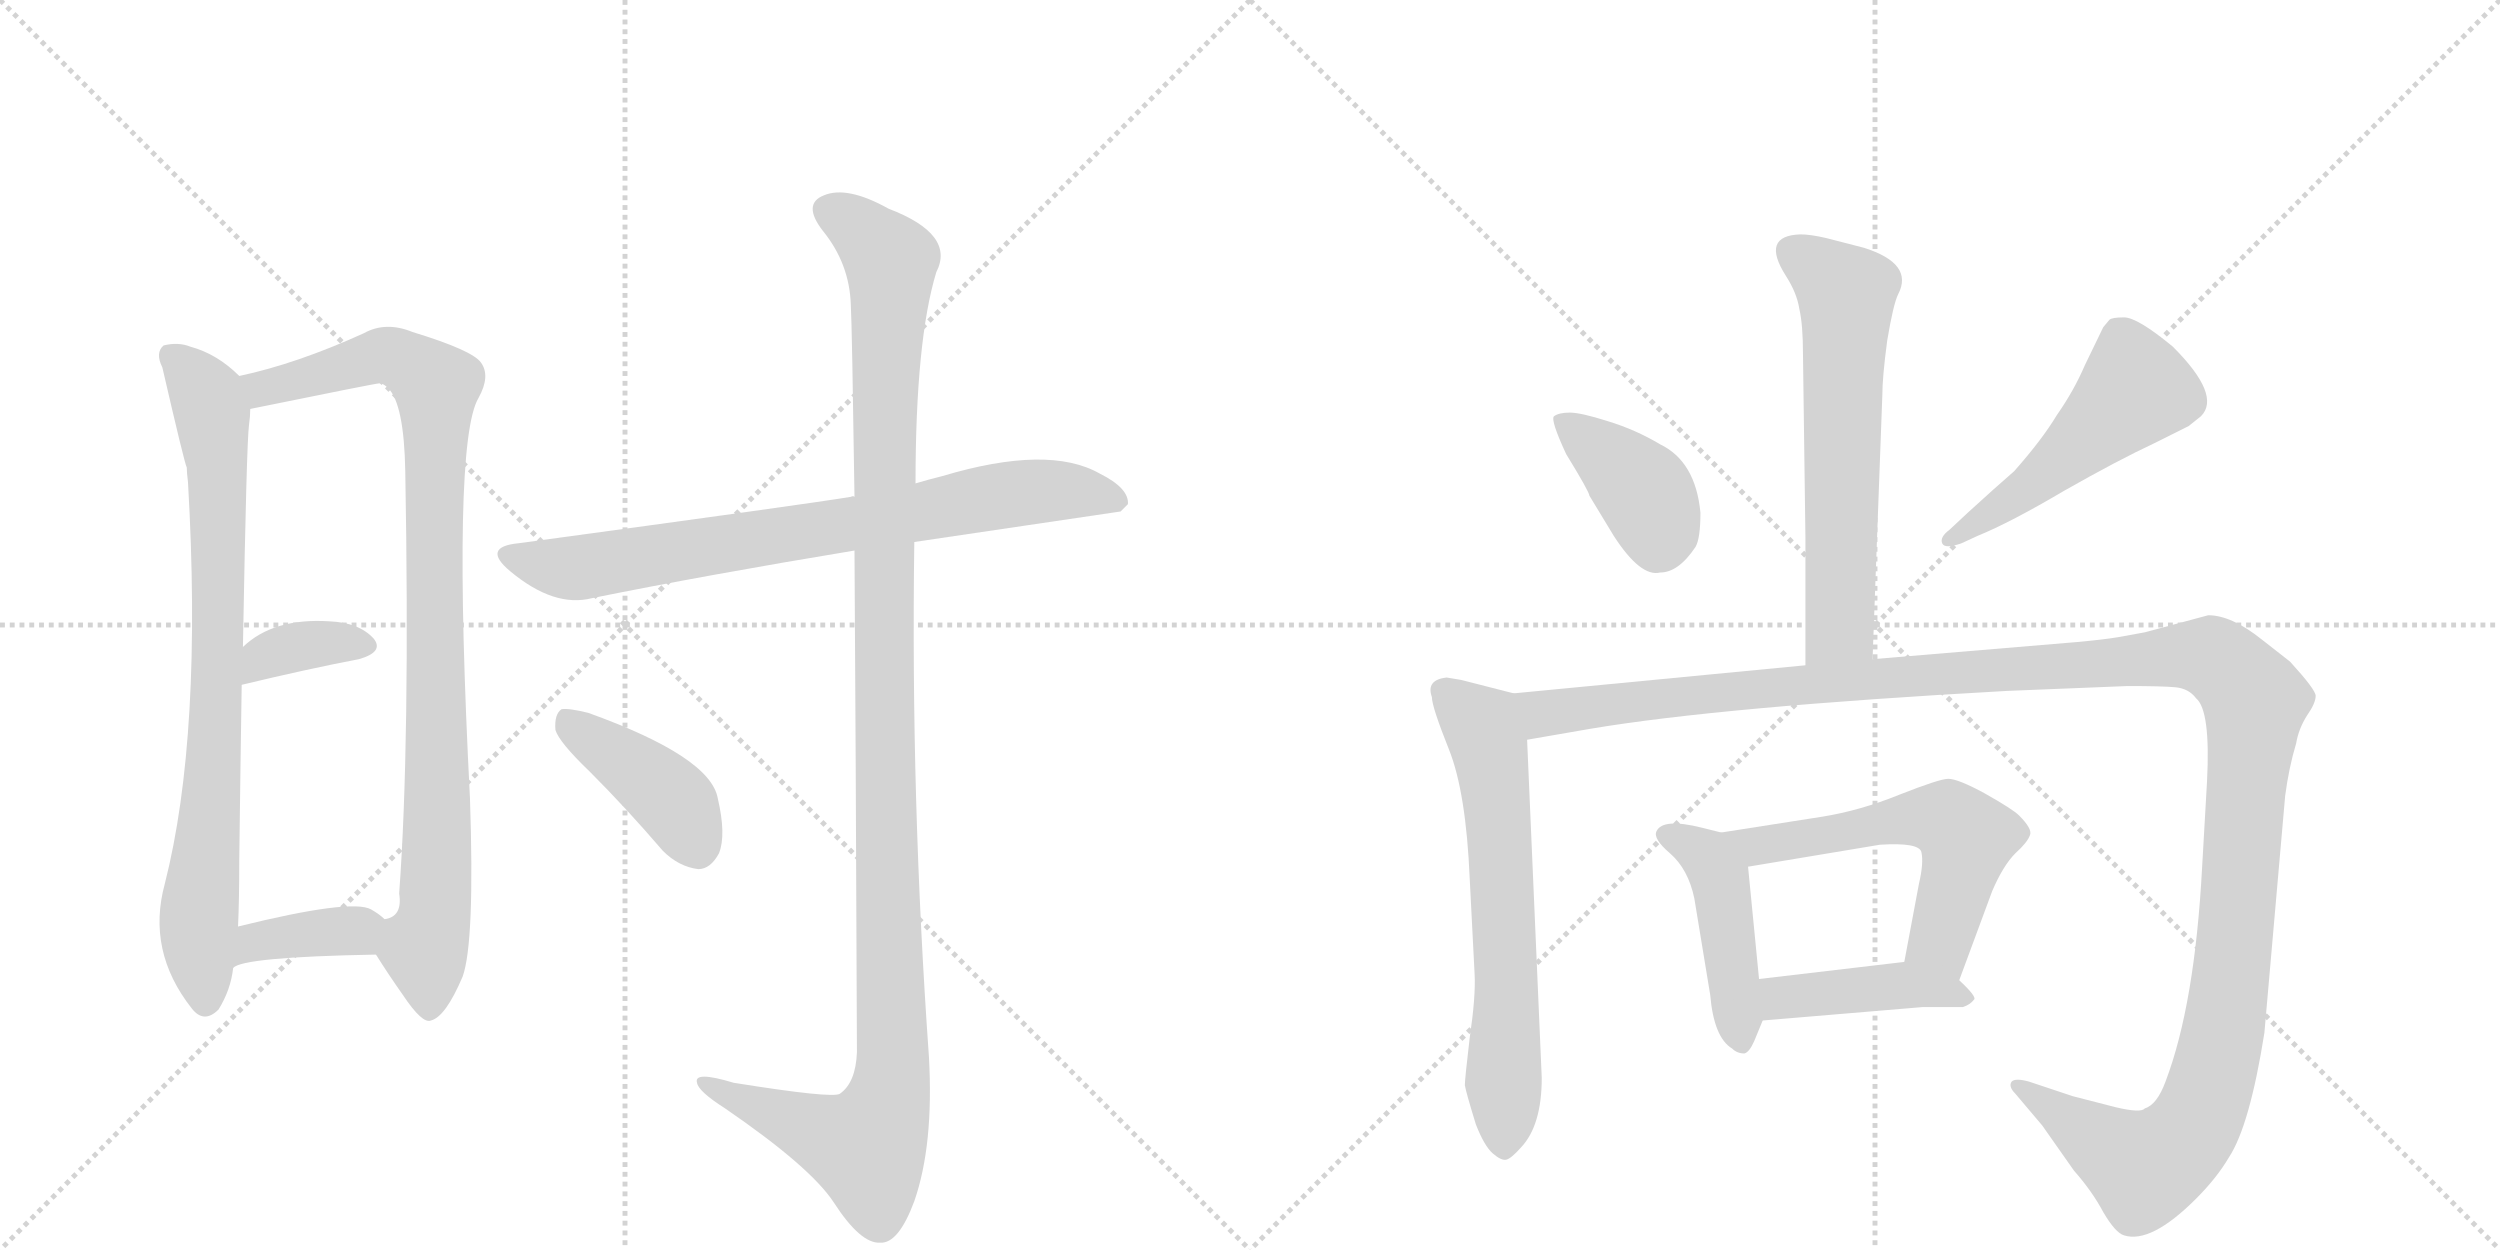 <svg version="1.1" viewBox="0 0 2048 1024" xmlns="http://www.w3.org/2000/svg">
  <g stroke="lightgray" stroke-dasharray="1,1" stroke-width="1" transform="scale(4, 4)">
    <line x1="0" y1="0" x2="256" y2="256"></line>
    <line x1="256" y1="0" x2="0" y2="256"></line>
    <line x1="128" y1="0" x2="128" y2="256"></line>
    <line x1="0" y1="128" x2="256" y2="128"></line>
    <line x1="256" y1="0" x2="512" y2="256"></line>
    <line x1="512" y1="0" x2="256" y2="256"></line>
    <line x1="384" y1="0" x2="384" y2="256"></line>
    <line x1="256" y1="128" x2="512" y2="128"></line>
  </g>
<g transform="scale(1, -1) translate(0, -850)">
   <style type="text/css">
    @keyframes keyframes0 {
      from {
       stroke: black;
       stroke-dashoffset: 796;
       stroke-width: 128;
       }
       72% {
       animation-timing-function: step-end;
       stroke: black;
       stroke-dashoffset: 0;
       stroke-width: 128;
       }
       to {
       stroke: black;
       stroke-width: 1024;
       }
       }
       #make-me-a-hanzi-animation-0 {
         animation: keyframes0 0.898s both;
         animation-delay: 0s;
         animation-timing-function: linear;
       }
    @keyframes keyframes1 {
      from {
       stroke: black;
       stroke-dashoffset: 931;
       stroke-width: 128;
       }
       75% {
       animation-timing-function: step-end;
       stroke: black;
       stroke-dashoffset: 0;
       stroke-width: 128;
       }
       to {
       stroke: black;
       stroke-width: 1024;
       }
       }
       #make-me-a-hanzi-animation-1 {
         animation: keyframes1 1.008s both;
         animation-delay: 0.898s;
         animation-timing-function: linear;
       }
    @keyframes keyframes2 {
      from {
       stroke: black;
       stroke-dashoffset: 357;
       stroke-width: 128;
       }
       54% {
       animation-timing-function: step-end;
       stroke: black;
       stroke-dashoffset: 0;
       stroke-width: 128;
       }
       to {
       stroke: black;
       stroke-width: 1024;
       }
       }
       #make-me-a-hanzi-animation-2 {
         animation: keyframes2 0.541s both;
         animation-delay: 1.905s;
         animation-timing-function: linear;
       }
    @keyframes keyframes3 {
      from {
       stroke: black;
       stroke-dashoffset: 371;
       stroke-width: 128;
       }
       55% {
       animation-timing-function: step-end;
       stroke: black;
       stroke-dashoffset: 0;
       stroke-width: 128;
       }
       to {
       stroke: black;
       stroke-width: 1024;
       }
       }
       #make-me-a-hanzi-animation-3 {
         animation: keyframes3 0.552s both;
         animation-delay: 2.446s;
         animation-timing-function: linear;
       }
    @keyframes keyframes4 {
      from {
       stroke: black;
       stroke-dashoffset: 760;
       stroke-width: 128;
       }
       71% {
       animation-timing-function: step-end;
       stroke: black;
       stroke-dashoffset: 0;
       stroke-width: 128;
       }
       to {
       stroke: black;
       stroke-width: 1024;
       }
       }
       #make-me-a-hanzi-animation-4 {
         animation: keyframes4 0.868s both;
         animation-delay: 2.998s;
         animation-timing-function: linear;
       }
    @keyframes keyframes5 {
      from {
       stroke: black;
       stroke-dashoffset: 1190;
       stroke-width: 128;
       }
       79% {
       animation-timing-function: step-end;
       stroke: black;
       stroke-dashoffset: 0;
       stroke-width: 128;
       }
       to {
       stroke: black;
       stroke-width: 1024;
       }
       }
       #make-me-a-hanzi-animation-5 {
         animation: keyframes5 1.218s both;
         animation-delay: 3.866s;
         animation-timing-function: linear;
       }
    @keyframes keyframes6 {
      from {
       stroke: black;
       stroke-dashoffset: 410;
       stroke-width: 128;
       }
       57% {
       animation-timing-function: step-end;
       stroke: black;
       stroke-dashoffset: 0;
       stroke-width: 128;
       }
       to {
       stroke: black;
       stroke-width: 1024;
       }
       }
       #make-me-a-hanzi-animation-6 {
         animation: keyframes6 0.584s both;
         animation-delay: 5.085s;
         animation-timing-function: linear;
       }
    @keyframes keyframes7 {
      from {
       stroke: black;
       stroke-dashoffset: 616;
       stroke-width: 128;
       }
       67% {
       animation-timing-function: step-end;
       stroke: black;
       stroke-dashoffset: 0;
       stroke-width: 128;
       }
       to {
       stroke: black;
       stroke-width: 1024;
       }
       }
       #make-me-a-hanzi-animation-7 {
         animation: keyframes7 0.751s both;
         animation-delay: 5.668s;
         animation-timing-function: linear;
       }
    @keyframes keyframes8 {
      from {
       stroke: black;
       stroke-dashoffset: 393;
       stroke-width: 128;
       }
       56% {
       animation-timing-function: step-end;
       stroke: black;
       stroke-dashoffset: 0;
       stroke-width: 128;
       }
       to {
       stroke: black;
       stroke-width: 1024;
       }
       }
       #make-me-a-hanzi-animation-8 {
         animation: keyframes8 0.57s both;
         animation-delay: 6.42s;
         animation-timing-function: linear;
       }
    @keyframes keyframes9 {
      from {
       stroke: black;
       stroke-dashoffset: 500;
       stroke-width: 128;
       }
       62% {
       animation-timing-function: step-end;
       stroke: black;
       stroke-dashoffset: 0;
       stroke-width: 128;
       }
       to {
       stroke: black;
       stroke-width: 1024;
       }
       }
       #make-me-a-hanzi-animation-9 {
         animation: keyframes9 0.657s both;
         animation-delay: 6.99s;
         animation-timing-function: linear;
       }
    @keyframes keyframes10 {
      from {
       stroke: black;
       stroke-dashoffset: 642;
       stroke-width: 128;
       }
       68% {
       animation-timing-function: step-end;
       stroke: black;
       stroke-dashoffset: 0;
       stroke-width: 128;
       }
       to {
       stroke: black;
       stroke-width: 1024;
       }
       }
       #make-me-a-hanzi-animation-10 {
         animation: keyframes10 0.772s both;
         animation-delay: 7.646s;
         animation-timing-function: linear;
       }
    @keyframes keyframes11 {
      from {
       stroke: black;
       stroke-dashoffset: 1406;
       stroke-width: 128;
       }
       82% {
       animation-timing-function: step-end;
       stroke: black;
       stroke-dashoffset: 0;
       stroke-width: 128;
       }
       to {
       stroke: black;
       stroke-width: 1024;
       }
       }
       #make-me-a-hanzi-animation-11 {
         animation: keyframes11 1.394s both;
         animation-delay: 8.419s;
         animation-timing-function: linear;
       }
    @keyframes keyframes12 {
      from {
       stroke: black;
       stroke-dashoffset: 449;
       stroke-width: 128;
       }
       59% {
       animation-timing-function: step-end;
       stroke: black;
       stroke-dashoffset: 0;
       stroke-width: 128;
       }
       to {
       stroke: black;
       stroke-width: 1024;
       }
       }
       #make-me-a-hanzi-animation-12 {
         animation: keyframes12 0.615s both;
         animation-delay: 9.813s;
         animation-timing-function: linear;
       }
    @keyframes keyframes13 {
      from {
       stroke: black;
       stroke-dashoffset: 570;
       stroke-width: 128;
       }
       65% {
       animation-timing-function: step-end;
       stroke: black;
       stroke-dashoffset: 0;
       stroke-width: 128;
       }
       to {
       stroke: black;
       stroke-width: 1024;
       }
       }
       #make-me-a-hanzi-animation-13 {
         animation: keyframes13 0.714s both;
         animation-delay: 10.429s;
         animation-timing-function: linear;
       }
    @keyframes keyframes14 {
      from {
       stroke: black;
       stroke-dashoffset: 423;
       stroke-width: 128;
       }
       58% {
       animation-timing-function: step-end;
       stroke: black;
       stroke-dashoffset: 0;
       stroke-width: 128;
       }
       to {
       stroke: black;
       stroke-width: 1024;
       }
       }
       #make-me-a-hanzi-animation-14 {
         animation: keyframes14 0.594s both;
         animation-delay: 11.142s;
         animation-timing-function: linear;
       }
</style>
<path d="M 196 542 Q 178 560 156 566 Q 146 570 134 567 Q 127 561 133 549 Q 151 471 153 467 Q 153 463 154 455 Q 166 248 135 126 Q 120 71 157 24 Q 167 11 179 23 Q 189 39 191 57 L 195 91 Q 196 113 196 145 Q 197 227 198 289 L 199 320 Q 202 488 204 502 Q 205 509 205 515 C 206 533 206 533 196 542 Z" fill="lightgray"></path> 
<path d="M 308 68 Q 318 52 330 35 Q 346 11 353 14 Q 365 17 379 50 Q 389 78 385 196 Q 370 487 392 524 Q 402 542 394 553 Q 387 563 338 578 Q 316 587 298 577 Q 243 552 196 542 C 167 535 176 509 205 515 Q 308 536 311 536 Q 314 536 318 532 Q 331 519 332 464 Q 336 241 327 118 Q 330 99 315 97 C 300 80 300 80 308 68 Z" fill="lightgray"></path> 
<path d="M 198 289 Q 252 302 294 310 Q 315 316 306 327 Q 294 340 270 341 Q 224 344 199 320 C 177 300 169 282 198 289 Z" fill="lightgray"></path> 
<path d="M 191 57 Q 198 66 308 68 C 338 69 338 77 315 97 Q 311 101 304 105 Q 288 114 195 91 C 166 84 165 42 191 57 Z" fill="lightgray"></path> 
<path d="M 749 406 L 918 431 L 924 437 Q 925 450 901 462 Q 859 486 772 460 Q 760 457 750 454 L 700 443 Q 699 444 697 443 Q 661 437 425 405 Q 394 402 418 382 Q 454 352 485 360 Q 579 379 700 399 L 749 406 Z" fill="lightgray"></path> 
<path d="M 700 399 Q 701 251 702 -12 Q 701 -37 688 -46 Q 682 -50 601 -37 Q 568 -27 571 -37 Q 572 -44 594 -58 Q 664 -106 683 -135 Q 705 -169 721 -168 Q 736 -169 749 -134 Q 765 -88 761 -16 Q 746 195 749 406 L 750 454 Q 750 571 767 627 Q 783 658 728 679 Q 694 698 675 690 Q 657 683 674 661 Q 696 634 697 600 Q 698 582 700 443 L 700 399 Z" fill="lightgray"></path> 
<path d="M 483 218 Q 513 188 543 153 Q 556 140 572 138 Q 582 138 589 151 Q 595 166 588 196 Q 582 230 482 266 Q 466 270 460 269 Q 454 265 455 252 Q 458 242 483 218 Z" fill="lightgray"></path> 
<path d="M 1534 310 L 1542 526 Q 1542 541 1546 571 Q 1551 601 1555 609 Q 1568 634 1527 647 L 1496 655 Q 1483 658 1475 658 Q 1442 657 1463 624 Q 1472 610 1474 597 Q 1477 584 1477 560 L 1479 410 L 1479 305 C 1479 275 1533 280 1534 310 Z" fill="lightgray"></path> 
<path d="M 1302 444 L 1322 411 Q 1344 377 1360 381 Q 1375 381 1389 402 Q 1393 409 1393 430 Q 1389 472 1360 486 Q 1340 498 1317 505 Q 1295 512 1286 512 Q 1277 512 1273 509 Q 1270 506 1283 478 Q 1302 447 1302 444 Z" fill="lightgray"></path> 
<path d="M 1612 430 L 1597 416 Q 1589 410 1591 405 Q 1593 400 1607 405 L 1620 411 Q 1647 422 1691 448 Q 1735 473 1765 487 L 1793 501 L 1803 509 Q 1820 526 1780 566 Q 1751 590 1740 590 Q 1730 590 1728 588 L 1723 582 L 1708 551 Q 1699 530 1685 510 Q 1673 490 1650 464 Q 1635 451 1612 430 Z" fill="lightgray"></path> 
<path d="M 1240 282 L 1197 293 L 1185 295 Q 1168 293 1173 279 Q 1173 271 1187 236 Q 1201 201 1204 130 L 1208 52 Q 1209 34 1204 0 Q 1200 -34 1200 -39 Q 1201 -45 1209 -71 Q 1216 -89 1223 -95 Q 1230 -101 1234 -100 Q 1238 -99 1246 -90 Q 1263 -72 1263 -33 L 1251 244 C 1250 274 1249 280 1240 282 Z" fill="lightgray"></path> 
<path d="M 1644 284 L 1743 288 Q 1771 288 1782 287 Q 1793 286 1799 278 Q 1811 268 1808 210 L 1804 140 Q 1798 27 1774 -36 Q 1767 -55 1757 -58 Q 1754 -62 1733 -57 L 1698 -48 L 1662 -36 Q 1651 -33 1648 -36 Q 1645 -40 1651 -46 L 1673 -72 L 1699 -109 Q 1714 -126 1723 -143 Q 1733 -160 1740 -162 Q 1762 -169 1799 -132 Q 1816 -115 1826 -98 Q 1843 -72 1855 4 L 1872 198 Q 1875 221 1881 241 Q 1883 253 1890 264 Q 1897 274 1897 280 Q 1897 285 1876 308 L 1853 326 Q 1828 346 1809 346 L 1757 332 L 1735 328 Q 1723 326 1701 324 L 1534 310 L 1479 305 L 1240 282 C 1210 279 1221 239 1251 244 L 1303 253 Q 1410 271 1644 284 Z" fill="lightgray"></path> 
<path d="M 1410 168 L 1394 172 Q 1362 180 1357 169 Q 1354 163 1368 151 Q 1383 138 1388 114 L 1401 35 Q 1404 0 1419 -9 Q 1423 -13 1429 -13 Q 1433 -12 1437 -3 L 1444 14 L 1441 48 L 1432 140 C 1430 163 1430 163 1410 168 Z" fill="lightgray"></path> 
<path d="M 1605 47 L 1632 120 Q 1641 141 1651 151 Q 1661 160 1663 166 Q 1665 171 1654 182 Q 1649 187 1626 200 Q 1604 212 1596 212 Q 1589 212 1556 199 Q 1524 186 1493 181 L 1410 168 C 1380 163 1402 135 1432 140 L 1540 158 Q 1572 160 1574 152 Q 1576 143 1572 126 L 1560 62 C 1554 33 1595 19 1605 47 Z" fill="lightgray"></path> 
<path d="M 1444 14 L 1575 25 L 1608 25 Q 1614 27 1617 31 Q 1620 33 1605 47 C 1586 65 1586 65 1560 62 L 1441 48 C 1411 44 1414 11 1444 14 Z" fill="lightgray"></path> 
      <clipPath id="make-me-a-hanzi-clip-0">
      <path d="M 196 542 Q 178 560 156 566 Q 146 570 134 567 Q 127 561 133 549 Q 151 471 153 467 Q 153 463 154 455 Q 166 248 135 126 Q 120 71 157 24 Q 167 11 179 23 Q 189 39 191 57 L 195 91 Q 196 113 196 145 Q 197 227 198 289 L 199 320 Q 202 488 204 502 Q 205 509 205 515 C 206 533 206 533 196 542 Z" fill="lightgray"></path>
      </clipPath>
      <path clip-path="url(#make-me-a-hanzi-clip-0)" d="M 141 559 L 170 522 L 178 470 L 180 334 L 163 98 L 168 30 " fill="none" id="make-me-a-hanzi-animation-0" stroke-dasharray="668 1336" stroke-linecap="round"></path>

      <clipPath id="make-me-a-hanzi-clip-1">
      <path d="M 308 68 Q 318 52 330 35 Q 346 11 353 14 Q 365 17 379 50 Q 389 78 385 196 Q 370 487 392 524 Q 402 542 394 553 Q 387 563 338 578 Q 316 587 298 577 Q 243 552 196 542 C 167 535 176 509 205 515 Q 308 536 311 536 Q 314 536 318 532 Q 331 519 332 464 Q 336 241 327 118 Q 330 99 315 97 C 300 80 300 80 308 68 Z" fill="lightgray"></path>
      </clipPath>
      <path clip-path="url(#make-me-a-hanzi-clip-1)" d="M 204 537 L 221 532 L 318 559 L 357 534 L 360 208 L 355 95 L 348 71 L 352 25 " fill="none" id="make-me-a-hanzi-animation-1" stroke-dasharray="803 1606" stroke-linecap="round"></path>

      <clipPath id="make-me-a-hanzi-clip-2">
      <path d="M 198 289 Q 252 302 294 310 Q 315 316 306 327 Q 294 340 270 341 Q 224 344 199 320 C 177 300 169 282 198 289 Z" fill="lightgray"></path>
      </clipPath>
      <path clip-path="url(#make-me-a-hanzi-clip-2)" d="M 204 297 L 216 311 L 235 319 L 297 321 " fill="none" id="make-me-a-hanzi-animation-2" stroke-dasharray="229 458" stroke-linecap="round"></path>

      <clipPath id="make-me-a-hanzi-clip-3">
      <path d="M 191 57 Q 198 66 308 68 C 338 69 338 77 315 97 Q 311 101 304 105 Q 288 114 195 91 C 166 84 165 42 191 57 Z" fill="lightgray"></path>
      </clipPath>
      <path clip-path="url(#make-me-a-hanzi-clip-3)" d="M 196 64 L 212 81 L 303 92 " fill="none" id="make-me-a-hanzi-animation-3" stroke-dasharray="243 486" stroke-linecap="round"></path>

      <clipPath id="make-me-a-hanzi-clip-4">
      <path d="M 749 406 L 918 431 L 924 437 Q 925 450 901 462 Q 859 486 772 460 Q 760 457 750 454 L 700 443 Q 699 444 697 443 Q 661 437 425 405 Q 394 402 418 382 Q 454 352 485 360 Q 579 379 700 399 L 749 406 Z" fill="lightgray"></path>
      </clipPath>
      <path clip-path="url(#make-me-a-hanzi-clip-4)" d="M 419 394 L 475 385 L 821 445 L 888 447 L 916 439 " fill="none" id="make-me-a-hanzi-animation-4" stroke-dasharray="632 1264" stroke-linecap="round"></path>

      <clipPath id="make-me-a-hanzi-clip-5">
      <path d="M 700 399 Q 701 251 702 -12 Q 701 -37 688 -46 Q 682 -50 601 -37 Q 568 -27 571 -37 Q 572 -44 594 -58 Q 664 -106 683 -135 Q 705 -169 721 -168 Q 736 -169 749 -134 Q 765 -88 761 -16 Q 746 195 749 406 L 750 454 Q 750 571 767 627 Q 783 658 728 679 Q 694 698 675 690 Q 657 683 674 661 Q 696 634 697 600 Q 698 582 700 443 L 700 399 Z" fill="lightgray"></path>
      </clipPath>
      <path clip-path="url(#make-me-a-hanzi-clip-5)" d="M 681 675 L 710 657 L 730 632 L 723 457 L 731 -26 L 726 -57 L 710 -90 L 578 -39 " fill="none" id="make-me-a-hanzi-animation-5" stroke-dasharray="1062 2124" stroke-linecap="round"></path>

      <clipPath id="make-me-a-hanzi-clip-6">
      <path d="M 483 218 Q 513 188 543 153 Q 556 140 572 138 Q 582 138 589 151 Q 595 166 588 196 Q 582 230 482 266 Q 466 270 460 269 Q 454 265 455 252 Q 458 242 483 218 Z" fill="lightgray"></path>
      </clipPath>
      <path clip-path="url(#make-me-a-hanzi-clip-6)" d="M 464 262 L 552 194 L 571 156 " fill="none" id="make-me-a-hanzi-animation-6" stroke-dasharray="282 564" stroke-linecap="round"></path>

      <clipPath id="make-me-a-hanzi-clip-7">
      <path d="M 1534 310 L 1542 526 Q 1542 541 1546 571 Q 1551 601 1555 609 Q 1568 634 1527 647 L 1496 655 Q 1483 658 1475 658 Q 1442 657 1463 624 Q 1472 610 1474 597 Q 1477 584 1477 560 L 1479 410 L 1479 305 C 1479 275 1533 280 1534 310 Z" fill="lightgray"></path>
      </clipPath>
      <path clip-path="url(#make-me-a-hanzi-clip-7)" d="M 1470 643 L 1513 609 L 1507 336 L 1485 313 " fill="none" id="make-me-a-hanzi-animation-7" stroke-dasharray="488 976" stroke-linecap="round"></path>

      <clipPath id="make-me-a-hanzi-clip-8">
      <path d="M 1302 444 L 1322 411 Q 1344 377 1360 381 Q 1375 381 1389 402 Q 1393 409 1393 430 Q 1389 472 1360 486 Q 1340 498 1317 505 Q 1295 512 1286 512 Q 1277 512 1273 509 Q 1270 506 1283 478 Q 1302 447 1302 444 Z" fill="lightgray"></path>
      </clipPath>
      <path clip-path="url(#make-me-a-hanzi-clip-8)" d="M 1280 506 L 1348 445 L 1359 416 L 1357 401 " fill="none" id="make-me-a-hanzi-animation-8" stroke-dasharray="265 530" stroke-linecap="round"></path>

      <clipPath id="make-me-a-hanzi-clip-9">
      <path d="M 1612 430 L 1597 416 Q 1589 410 1591 405 Q 1593 400 1607 405 L 1620 411 Q 1647 422 1691 448 Q 1735 473 1765 487 L 1793 501 L 1803 509 Q 1820 526 1780 566 Q 1751 590 1740 590 Q 1730 590 1728 588 L 1723 582 L 1708 551 Q 1699 530 1685 510 Q 1673 490 1650 464 Q 1635 451 1612 430 Z" fill="lightgray"></path>
      </clipPath>
      <path clip-path="url(#make-me-a-hanzi-clip-9)" d="M 1736 576 L 1750 531 L 1662 450 L 1596 409 " fill="none" id="make-me-a-hanzi-animation-9" stroke-dasharray="372 744" stroke-linecap="round"></path>

      <clipPath id="make-me-a-hanzi-clip-10">
      <path d="M 1240 282 L 1197 293 L 1185 295 Q 1168 293 1173 279 Q 1173 271 1187 236 Q 1201 201 1204 130 L 1208 52 Q 1209 34 1204 0 Q 1200 -34 1200 -39 Q 1201 -45 1209 -71 Q 1216 -89 1223 -95 Q 1230 -101 1234 -100 Q 1238 -99 1246 -90 Q 1263 -72 1263 -33 L 1251 244 C 1250 274 1249 280 1240 282 Z" fill="lightgray"></path>
      </clipPath>
      <path clip-path="url(#make-me-a-hanzi-clip-10)" d="M 1183 284 L 1215 254 L 1221 235 L 1233 81 L 1233 -87 " fill="none" id="make-me-a-hanzi-animation-10" stroke-dasharray="514 1028" stroke-linecap="round"></path>

      <clipPath id="make-me-a-hanzi-clip-11">
      <path d="M 1644 284 L 1743 288 Q 1771 288 1782 287 Q 1793 286 1799 278 Q 1811 268 1808 210 L 1804 140 Q 1798 27 1774 -36 Q 1767 -55 1757 -58 Q 1754 -62 1733 -57 L 1698 -48 L 1662 -36 Q 1651 -33 1648 -36 Q 1645 -40 1651 -46 L 1673 -72 L 1699 -109 Q 1714 -126 1723 -143 Q 1733 -160 1740 -162 Q 1762 -169 1799 -132 Q 1816 -115 1826 -98 Q 1843 -72 1855 4 L 1872 198 Q 1875 221 1881 241 Q 1883 253 1890 264 Q 1897 274 1897 280 Q 1897 285 1876 308 L 1853 326 Q 1828 346 1809 346 L 1757 332 L 1735 328 Q 1723 326 1701 324 L 1534 310 L 1479 305 L 1240 282 C 1210 279 1221 239 1251 244 L 1303 253 Q 1410 271 1644 284 Z" fill="lightgray"></path>
      </clipPath>
      <path clip-path="url(#make-me-a-hanzi-clip-11)" d="M 1248 277 L 1267 265 L 1413 284 L 1783 313 L 1813 311 L 1826 302 L 1845 280 L 1846 257 L 1820 -3 L 1799 -70 L 1783 -90 L 1757 -107 L 1655 -39 " fill="none" id="make-me-a-hanzi-animation-11" stroke-dasharray="1278 2556" stroke-linecap="round"></path>

      <clipPath id="make-me-a-hanzi-clip-12">
      <path d="M 1410 168 L 1394 172 Q 1362 180 1357 169 Q 1354 163 1368 151 Q 1383 138 1388 114 L 1401 35 Q 1404 0 1419 -9 Q 1423 -13 1429 -13 Q 1433 -12 1437 -3 L 1444 14 L 1441 48 L 1432 140 C 1430 163 1430 163 1410 168 Z" fill="lightgray"></path>
      </clipPath>
      <path clip-path="url(#make-me-a-hanzi-clip-12)" d="M 1364 166 L 1393 152 L 1409 128 L 1427 -3 " fill="none" id="make-me-a-hanzi-animation-12" stroke-dasharray="321 642" stroke-linecap="round"></path>

      <clipPath id="make-me-a-hanzi-clip-13">
      <path d="M 1605 47 L 1632 120 Q 1641 141 1651 151 Q 1661 160 1663 166 Q 1665 171 1654 182 Q 1649 187 1626 200 Q 1604 212 1596 212 Q 1589 212 1556 199 Q 1524 186 1493 181 L 1410 168 C 1380 163 1402 135 1432 140 L 1540 158 Q 1572 160 1574 152 Q 1576 143 1572 126 L 1560 62 C 1554 33 1595 19 1605 47 Z" fill="lightgray"></path>
      </clipPath>
      <path clip-path="url(#make-me-a-hanzi-clip-13)" d="M 1417 166 L 1439 156 L 1556 179 L 1596 178 L 1611 164 L 1592 89 L 1600 57 " fill="none" id="make-me-a-hanzi-animation-13" stroke-dasharray="442 884" stroke-linecap="round"></path>

      <clipPath id="make-me-a-hanzi-clip-14">
      <path d="M 1444 14 L 1575 25 L 1608 25 Q 1614 27 1617 31 Q 1620 33 1605 47 C 1586 65 1586 65 1560 62 L 1441 48 C 1411 44 1414 11 1444 14 Z" fill="lightgray"></path>
      </clipPath>
      <path clip-path="url(#make-me-a-hanzi-clip-14)" d="M 1451 20 L 1459 32 L 1562 43 L 1610 32 " fill="none" id="make-me-a-hanzi-animation-14" stroke-dasharray="295 590" stroke-linecap="round"></path>

</g>
</svg>
